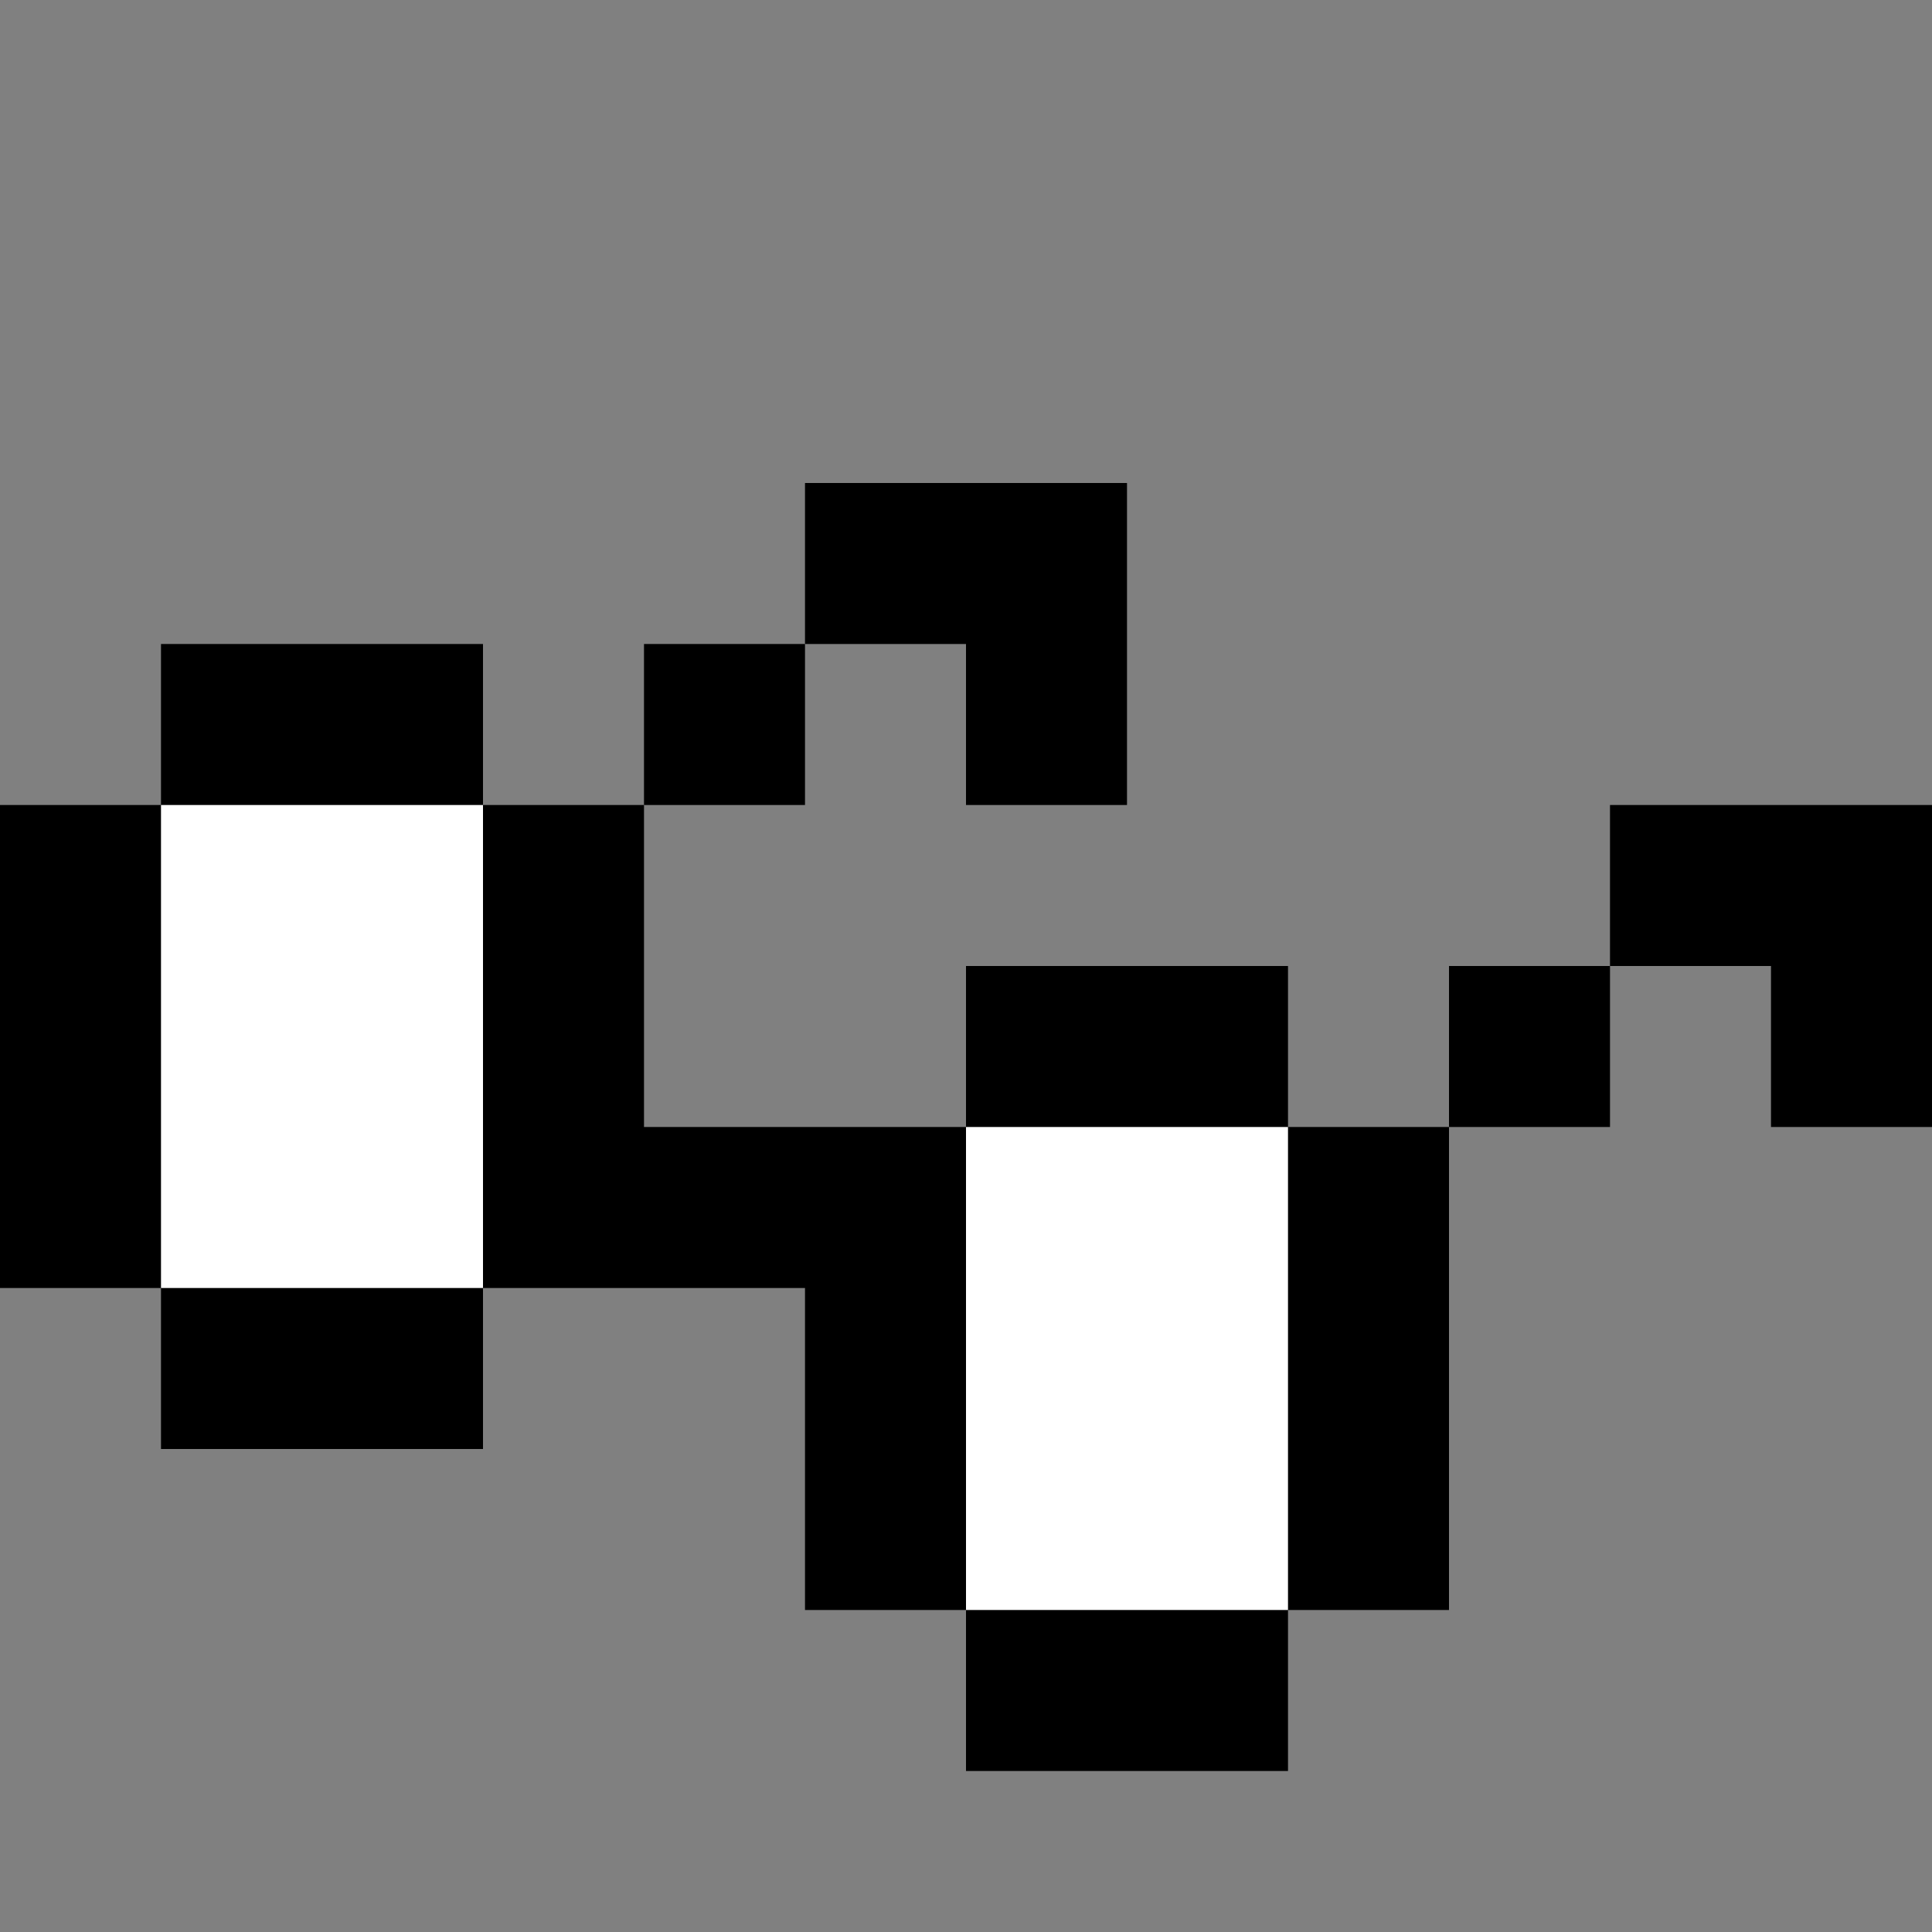 <svg width="192" height="192" xmlns="http://www.w3.org/2000/svg">
<rect width="100%" height="100%" fill="#808080" stroke="none"/>
<path style="fill:#000000; stroke:none;" d="M80 48L80 64L64 64L64 80L48 80L48 64L16 64L16 80L0 80L0 128L16 128L16 144L48 144L48 128L80 128L80 160L96 160L96 176L128 176L128 160L144 160L144 112L160 112L160 96L176 96L176 112L192 112L192 80L160 80L160 96L144 96L144 112L128 112L128 96L96 96L96 112L64 112L64 80L80 80L80 64L96 64L96 80L112 80L112 48L80 48z" />
<path style="fill:#ffffff; stroke:none;" d="M16 80L16 128L48 128L48 80L16 80M96 112L96 160L128 160L128 112L96 112z" />
</svg>